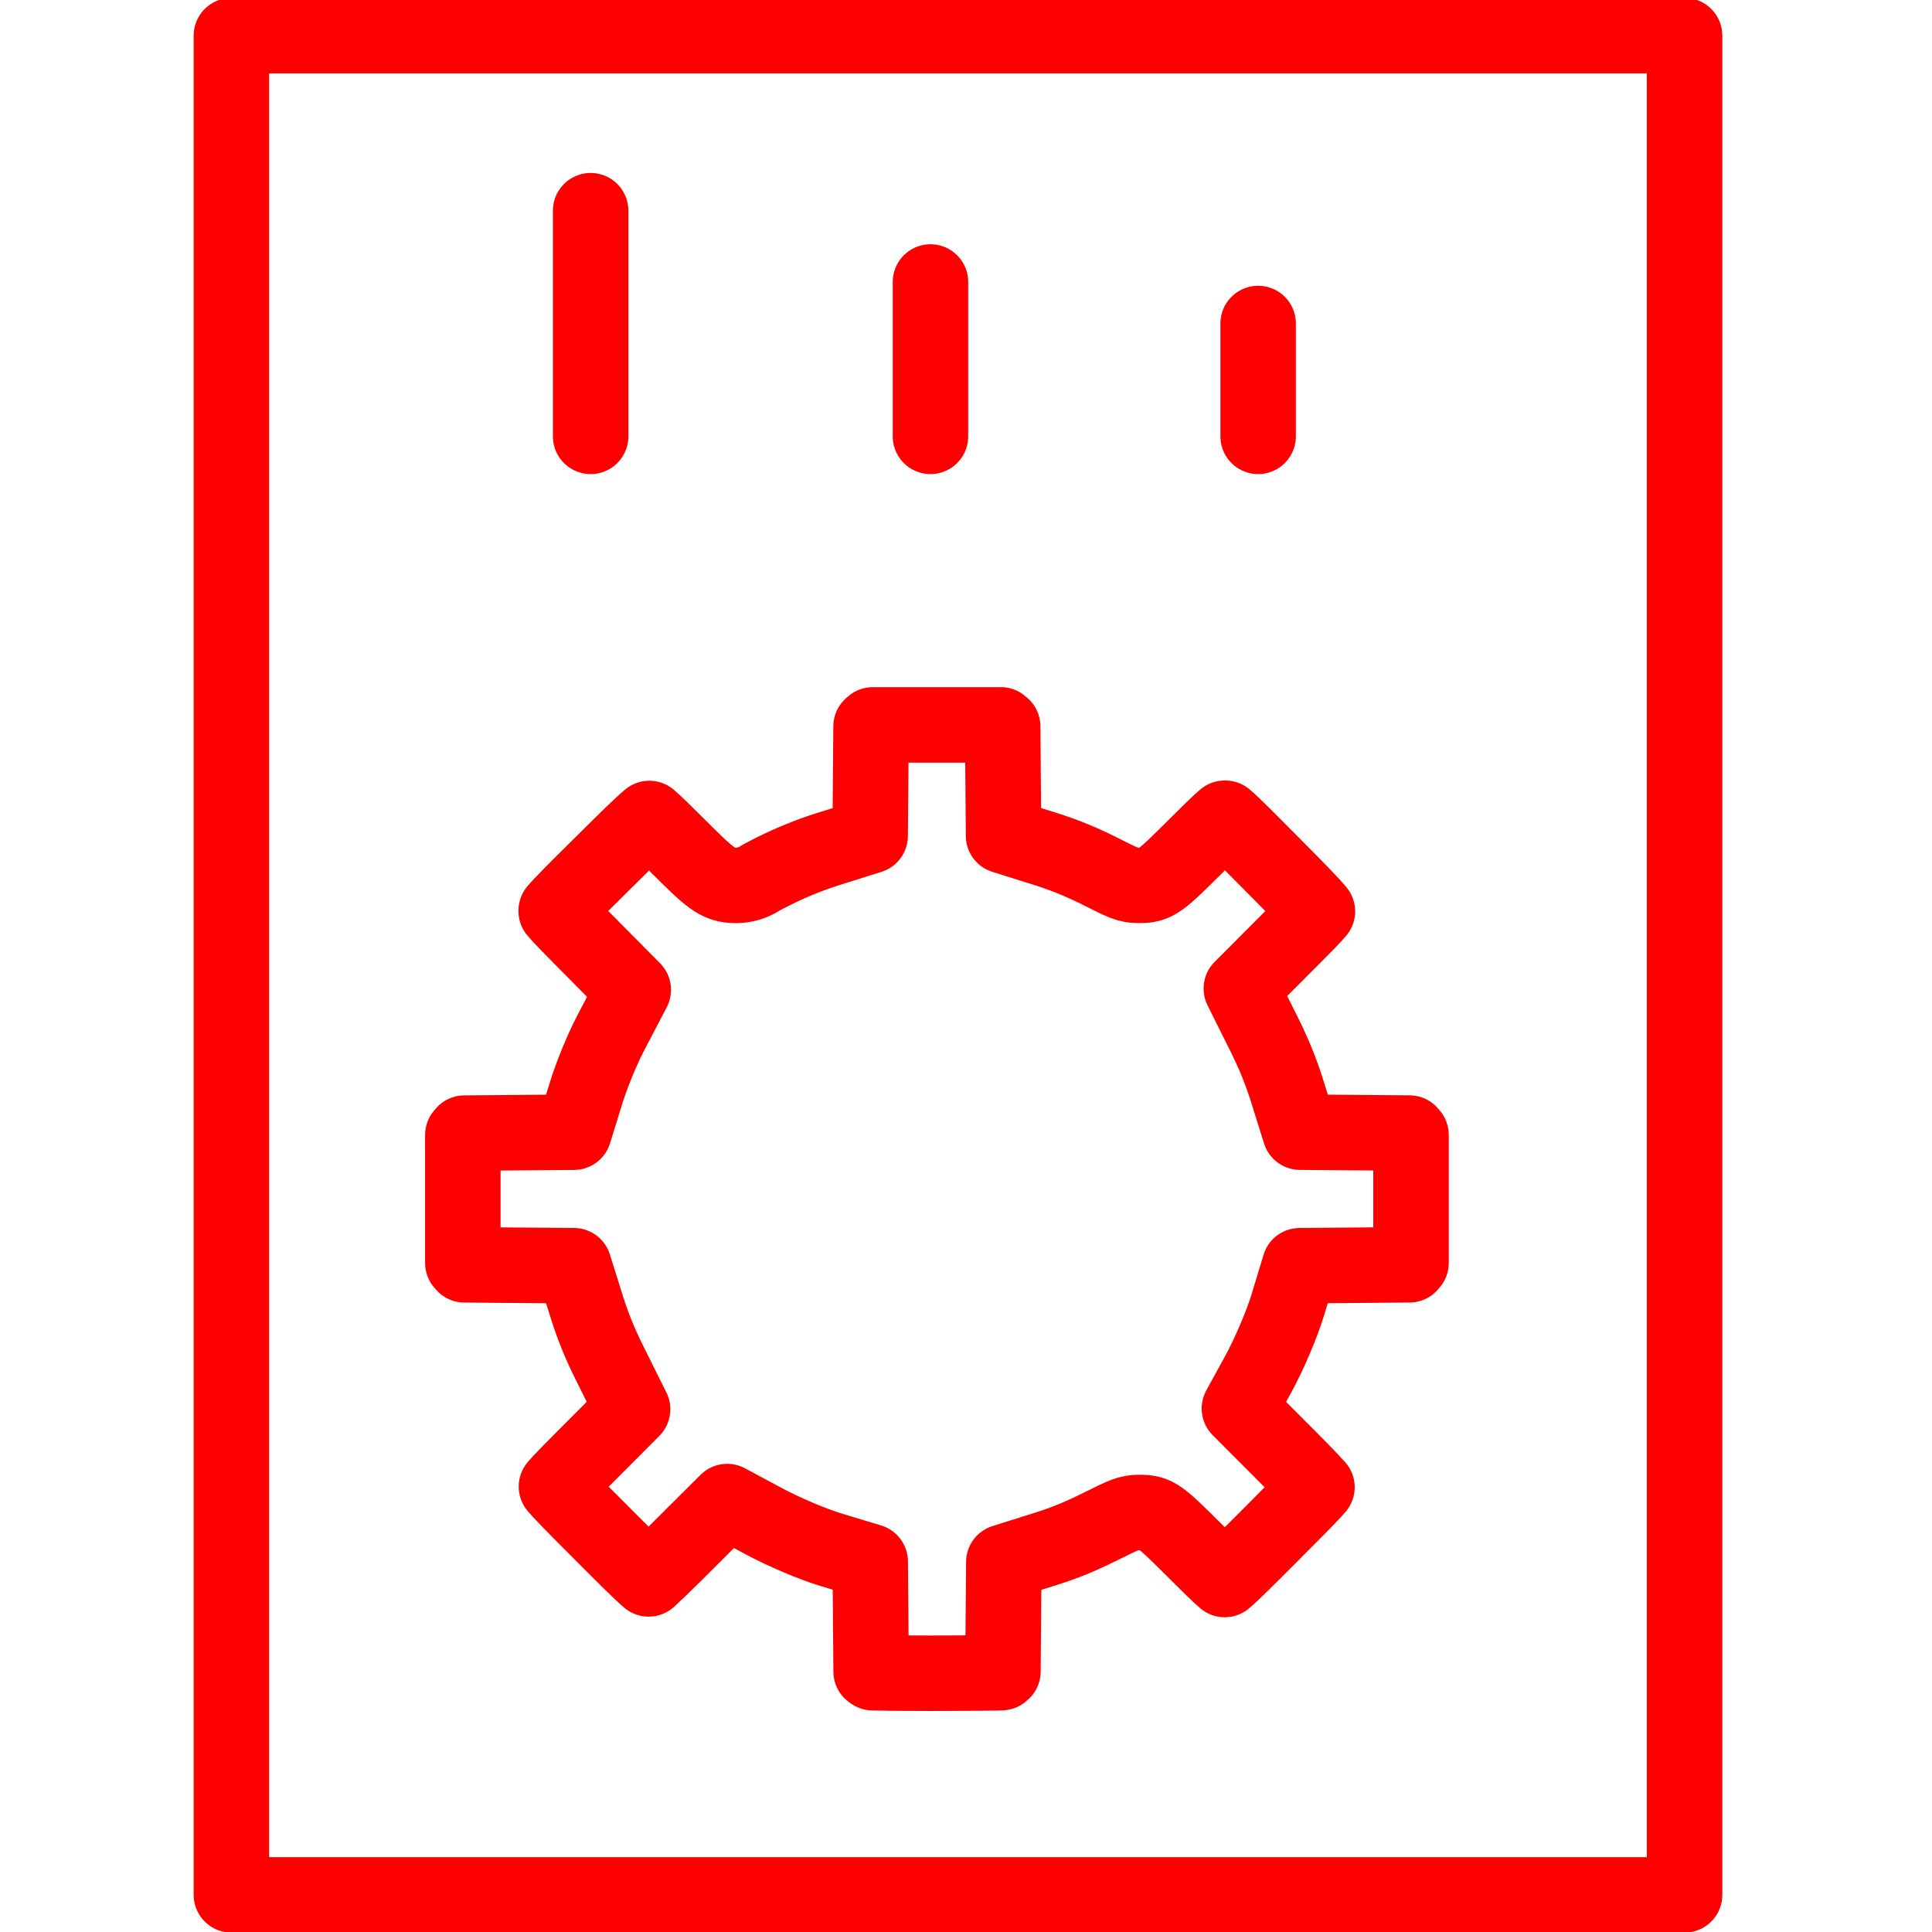 <?xml version="1.0" encoding="utf-8"?>
<!-- Generator: Adobe Illustrator 16.0.0, SVG Export Plug-In . SVG Version: 6.00 Build 0)  -->
<!DOCTYPE svg PUBLIC "-//W3C//DTD SVG 1.1//EN" "http://www.w3.org/Graphics/SVG/1.1/DTD/svg11.dtd">
<svg version="1.1" id="Calque_1" xmlns="http://www.w3.org/2000/svg" xmlns:xlink="http://www.w3.org/1999/xlink" x="0px" y="0px"
	 width="128px" height="128px" viewBox="0 0 128 128" enable-background="new 0 0 128 128" xml:space="preserve">
<g id="Calque_2">
</g>
<g id="Calque_2_1_">
</g>
<rect x="15.331" y="2.362" fill="none" stroke="#FF0000" stroke-width="5" stroke-linecap="round" stroke-linejoin="round" stroke-miterlimit="10" width="96.276" height="123.177"/>
<line fill="none" stroke="#FF0000" stroke-width="5" stroke-linecap="round" stroke-linejoin="round" stroke-miterlimit="10" x1="39.131" y1="13.959" x2="39.131" y2="28.909"/>
<line fill="none" stroke="#FF0000" stroke-width="5" stroke-linecap="round" stroke-linejoin="round" stroke-miterlimit="10" x1="61.646" y1="18.683" x2="61.646" y2="28.909"/>
<line fill="none" stroke="#FF0000" stroke-width="5" stroke-linecap="round" stroke-linejoin="round" stroke-miterlimit="10" x1="83.355" y1="21.434" x2="83.355" y2="28.909"/>
<g id="Calque_1_1_" xmlns:serif="http://www.serif.com/">
	<g id="path17">
		<path fill="none" stroke="#FF0000" stroke-width="5" stroke-linecap="round" stroke-linejoin="round" stroke-miterlimit="10" d="
			M66.307,48.024c0.037,0.028,0.084,0.068,0.123,0.106l0.018,2.321l0.025,2.984l0.016,1.939l1.851,0.582l0.938,0.295
			c1.25,0.393,2.455,0.887,3.687,1.512c1.396,0.706,1.77,0.896,2.475,0.896c1.167,0,1.378-0.21,3.961-2.779
			c0.589-0.586,1.365-1.358,1.741-1.671h0.034c0.478,0.401,1.532,1.464,2.919,2.863l0.144,0.145c1.49,1.504,2.623,2.646,3.043,3.163
			c-0.322,0.385-1.088,1.152-1.671,1.736l-2.018,2.024l-1.352,1.354l0.854,1.713l0.652,1.308c0.657,1.322,1.107,2.431,1.51,3.704
			l0.294,0.938l0.581,1.852l1.941,0.016l2.984,0.024l2.321,0.02c0.038,0.039,0.079,0.086,0.106,0.124v8.48
			c-0.027,0.038-0.068,0.084-0.106,0.123l-2.325,0.019l-2.988,0.025l-1.959,0.017l-0.568,1.875l-0.211,0.699
			c-0.393,1.297-1.233,3.272-1.954,4.59l-0.3,0.548l-0.959,1.749l1.409,1.413l2.054,2.059c0.816,0.82,1.374,1.41,1.675,1.743
			c-0.405,0.48-1.521,1.6-2.993,3.073l-0.115,0.116c-1.423,1.424-2.505,2.508-3.004,2.925c-0.386-0.323-1.146-1.082-1.726-1.661
			c-2.633-2.622-2.79-2.779-3.951-2.779c-0.684,0-0.974,0.145-2.587,0.944c-1.349,0.669-2.327,1.067-3.611,1.473l-0.912,0.287
			l-1.848,0.582l-0.015,1.938l-0.025,2.985l-0.018,2.321c-0.029,0.028-0.061,0.057-0.09,0.079c-0.495,0.027-1.818,0.031-4.002,0.038
			l-0.831,0.002c-1.993,0-3.275-0.018-3.699-0.034c-0.036-0.017-0.078-0.045-0.11-0.075l-0.02-2.34l-0.024-2.987l-0.017-1.96
			l-1.875-0.568l-0.701-0.212c-1.271-0.384-3.133-1.175-4.53-1.925l-0.628-0.337l-1.742-0.936l-1.4,1.395l-2.06,2.054
			c-0.819,0.814-1.409,1.374-1.742,1.675c-0.507-0.422-1.726-1.643-3.11-3.031l-0.097-0.099c-1.41-1.41-2.484-2.488-2.903-2.988
			c0.328-0.388,1.092-1.155,1.674-1.74l2.02-2.026l1.351-1.355l-0.854-1.715l-0.65-1.305c-0.663-1.33-1.114-2.437-1.512-3.701
			l-0.295-0.938l-0.581-1.852l-1.94-0.016l-2.988-0.023l-2.32-0.019c-0.039-0.038-0.079-0.085-0.107-0.122v-8.481
			c0.028-0.039,0.068-0.085,0.106-0.123l2.323-0.02l2.985-0.025l1.948-0.016l0.576-1.861l0.254-0.818
			c0.355-1.146,1.047-2.825,1.609-3.902l0.588-1.123l0.903-1.728l-1.372-1.384l-2.032-2.051c-0.63-0.636-1.393-1.406-1.703-1.781
			v-0.029c0.401-0.479,1.466-1.535,2.868-2.925l0.143-0.141c1.449-1.437,2.634-2.611,3.16-3.042c0.388,0.326,1.144,1.08,1.722,1.655
			c2.308,2.3,2.789,2.779,4.013,2.779c0.593,0,1.178-0.182,1.667-0.512c0.127-0.068,0.429-0.229,0.872-0.45
			c1.122-0.561,2.389-1.074,3.568-1.444l0.939-0.295l1.849-0.582l0.017-1.939l0.024-2.984l0.019-2.327
			c0.037-0.038,0.08-0.076,0.115-0.101H66.307"/>
	</g>
</g>
<g id="Calque_2_2_">
</g>
</svg>
